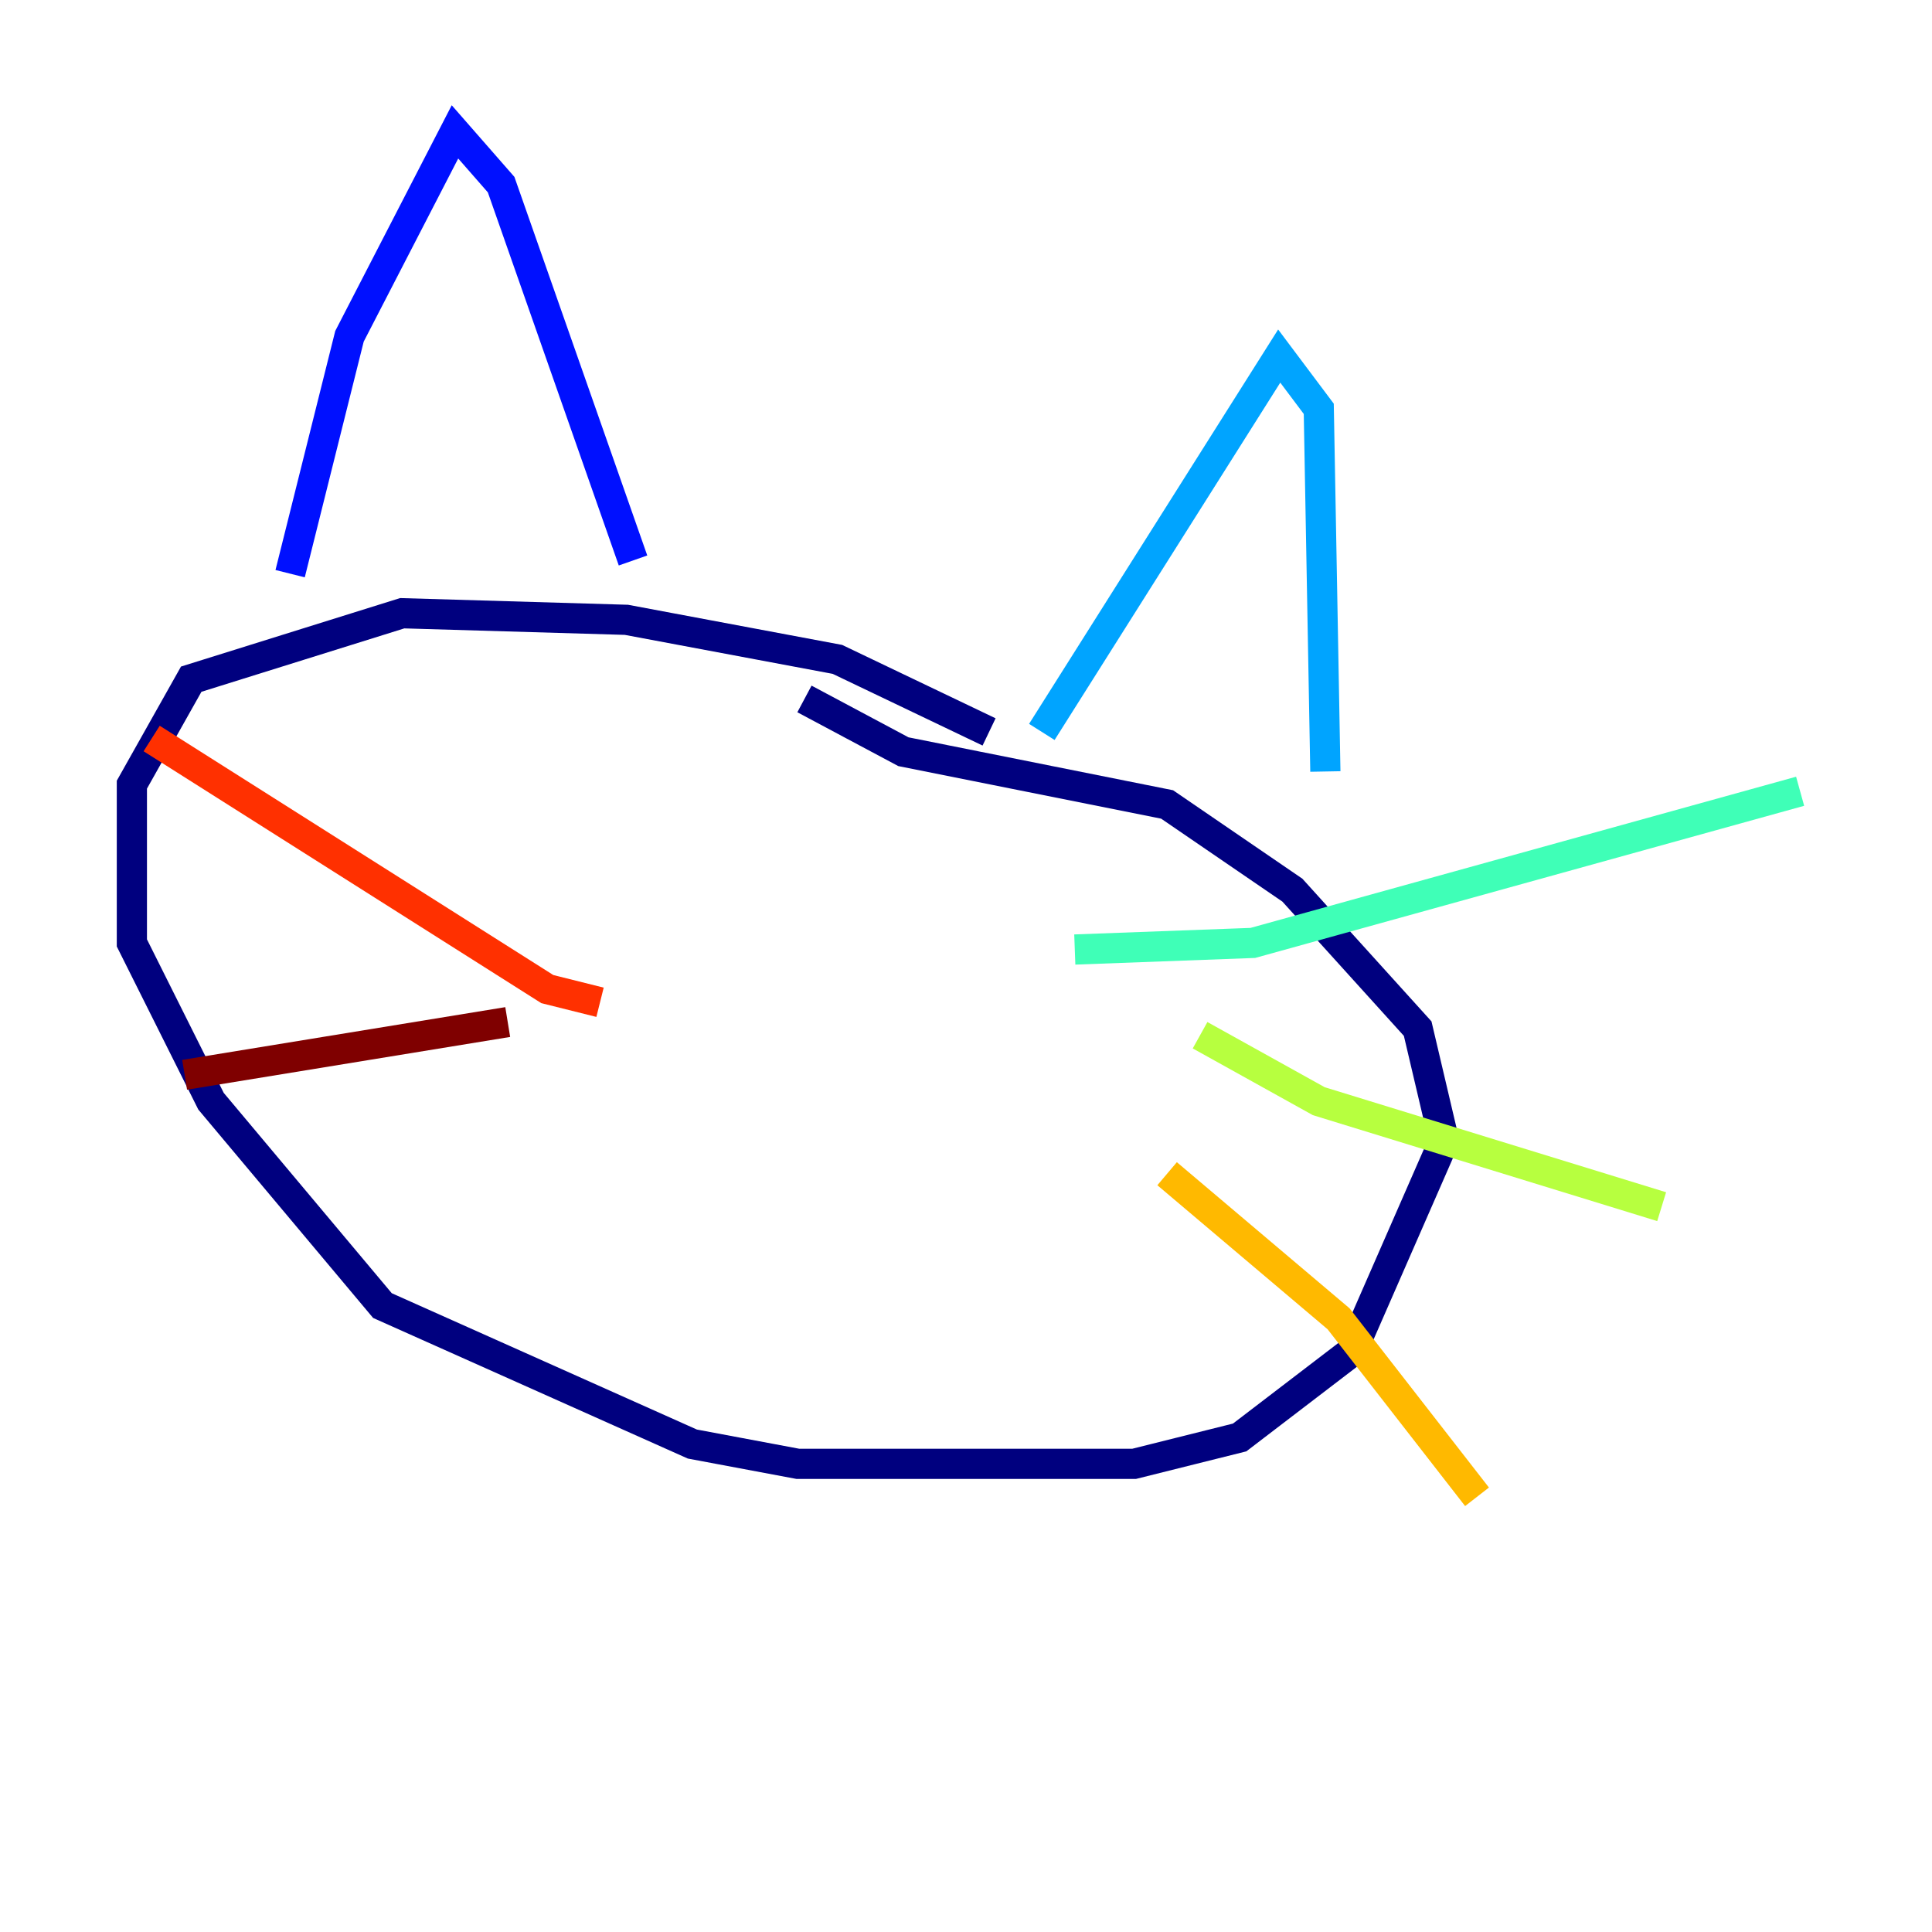 <?xml version="1.0" encoding="utf-8" ?>
<svg baseProfile="tiny" height="128" version="1.2" viewBox="0,0,128,128" width="128" xmlns="http://www.w3.org/2000/svg" xmlns:ev="http://www.w3.org/2001/xml-events" xmlns:xlink="http://www.w3.org/1999/xlink"><defs /><polyline fill="none" points="65.529,48.492 55.481,43.686 41.502,41.065 26.648,40.628 12.669,44.997 8.737,51.986 8.737,62.471 13.979,72.956 25.338,86.498 45.87,95.672 52.86,96.983 75.14,96.983 82.13,95.236 89.556,89.556 95.672,75.577 93.925,68.15 85.625,58.976 77.324,53.297 59.85,49.802 53.297,46.307" stroke="#00007f" stroke-width="2" /><polyline fill="none" points="19.222,38.007 23.154,22.28 30.143,8.737 33.201,12.232 41.939,37.133" stroke="#0010ff" stroke-width="2" /><polyline fill="none" points="69.024,48.492 84.751,23.59 87.372,27.085 87.809,51.113" stroke="#00a4ff" stroke-width="2" /><polyline fill="none" points="71.208,62.908 83.003,62.471 119.263,52.423" stroke="#3fffb7" stroke-width="2" /><polyline fill="none" points="79.508,68.587 87.372,72.956 110.089,79.945" stroke="#b7ff3f" stroke-width="2" /><polyline fill="none" points="77.324,77.761 88.683,87.372 97.857,99.167" stroke="#ffb900" stroke-width="2" /><polyline fill="none" points="39.754,66.403 36.259,65.529 10.048,48.928" stroke="#ff3000" stroke-width="2" /><polyline fill="none" points="33.638,67.713 12.232,71.208" stroke="#7f0000" stroke-width="2" /></svg>